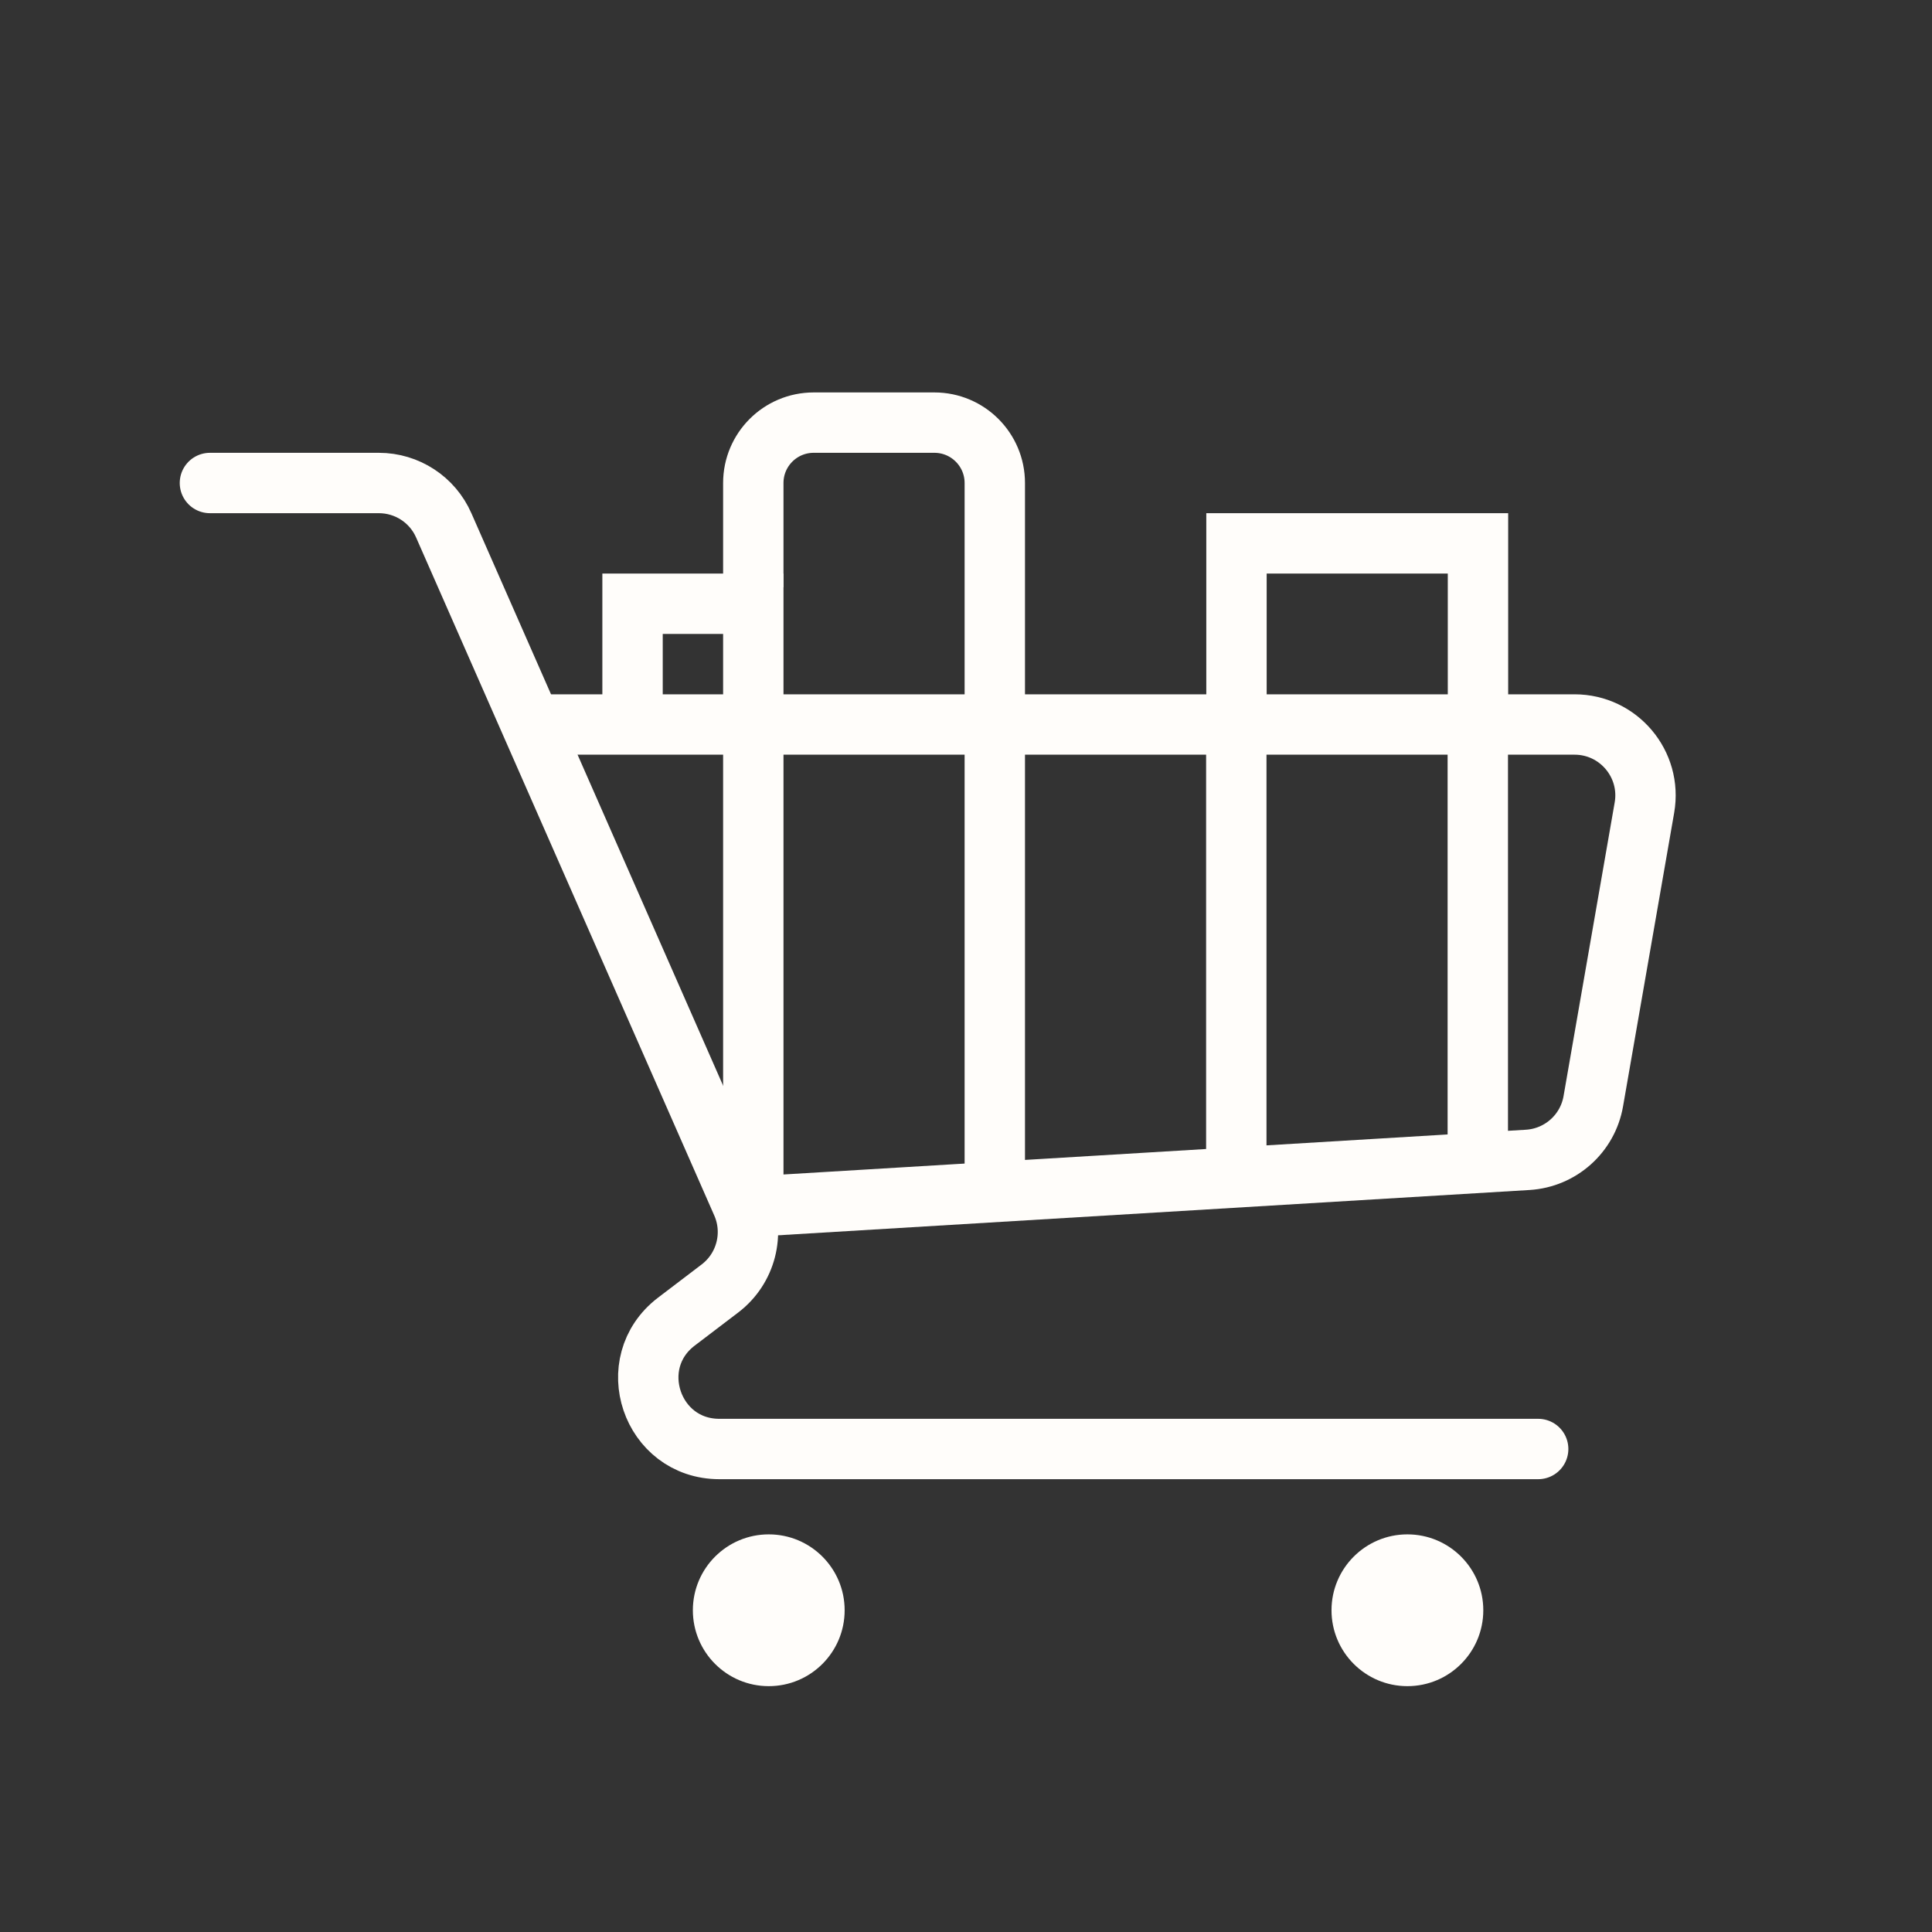<svg width="32" height="32" viewBox="0 0 32 32" fill="none" xmlns="http://www.w3.org/2000/svg">
<rect x="0" y="0" width="32" height="32" fill="#333333" stroke="none"/>
<path d="M3.477 8H6.275C6.741 8 7.163 8.275 7.35 8.702L12.289 19.933C12.507 20.429 12.357 21.011 11.926 21.34L11.202 21.891C10.308 22.573 10.79 24 11.915 24H25.477" stroke="#FFFDFA" stroke-linecap="round"/>
<path d="M8.477 12H26.08C26.809 12 27.362 12.658 27.237 13.376L26.39 18.24C26.297 18.776 25.847 19.178 25.303 19.211L12.214 20" stroke="#FFFDFA"/>
<path d="M12.477 12V20" stroke="#FFFDFA"/>
<path d="M16.477 12V20" stroke="#FFFDFA"/>
<path d="M20.477 12V19.5" stroke="#FFFDFA"/>
<path d="M24.477 12V19" stroke="#FFFDFA"/>
<circle cx="12.733" cy="26.671" r="1.257" fill="#FFFDFA"/>
<circle cx="23.311" cy="26.671" r="1.257" fill="#FFFDFA"/>
<path d="M10.477 12V10H12.477V12" stroke="#FFFDFA"/>
<path d="M20.48 11.881V9H24.48V12" stroke="#FFFDFA"/>
<path d="M16.477 12V8C16.477 7.448 16.029 7 15.477 7H13.477C12.924 7 12.477 7.448 12.477 8V9.727" stroke="#FFFDFA"/>
</svg>
